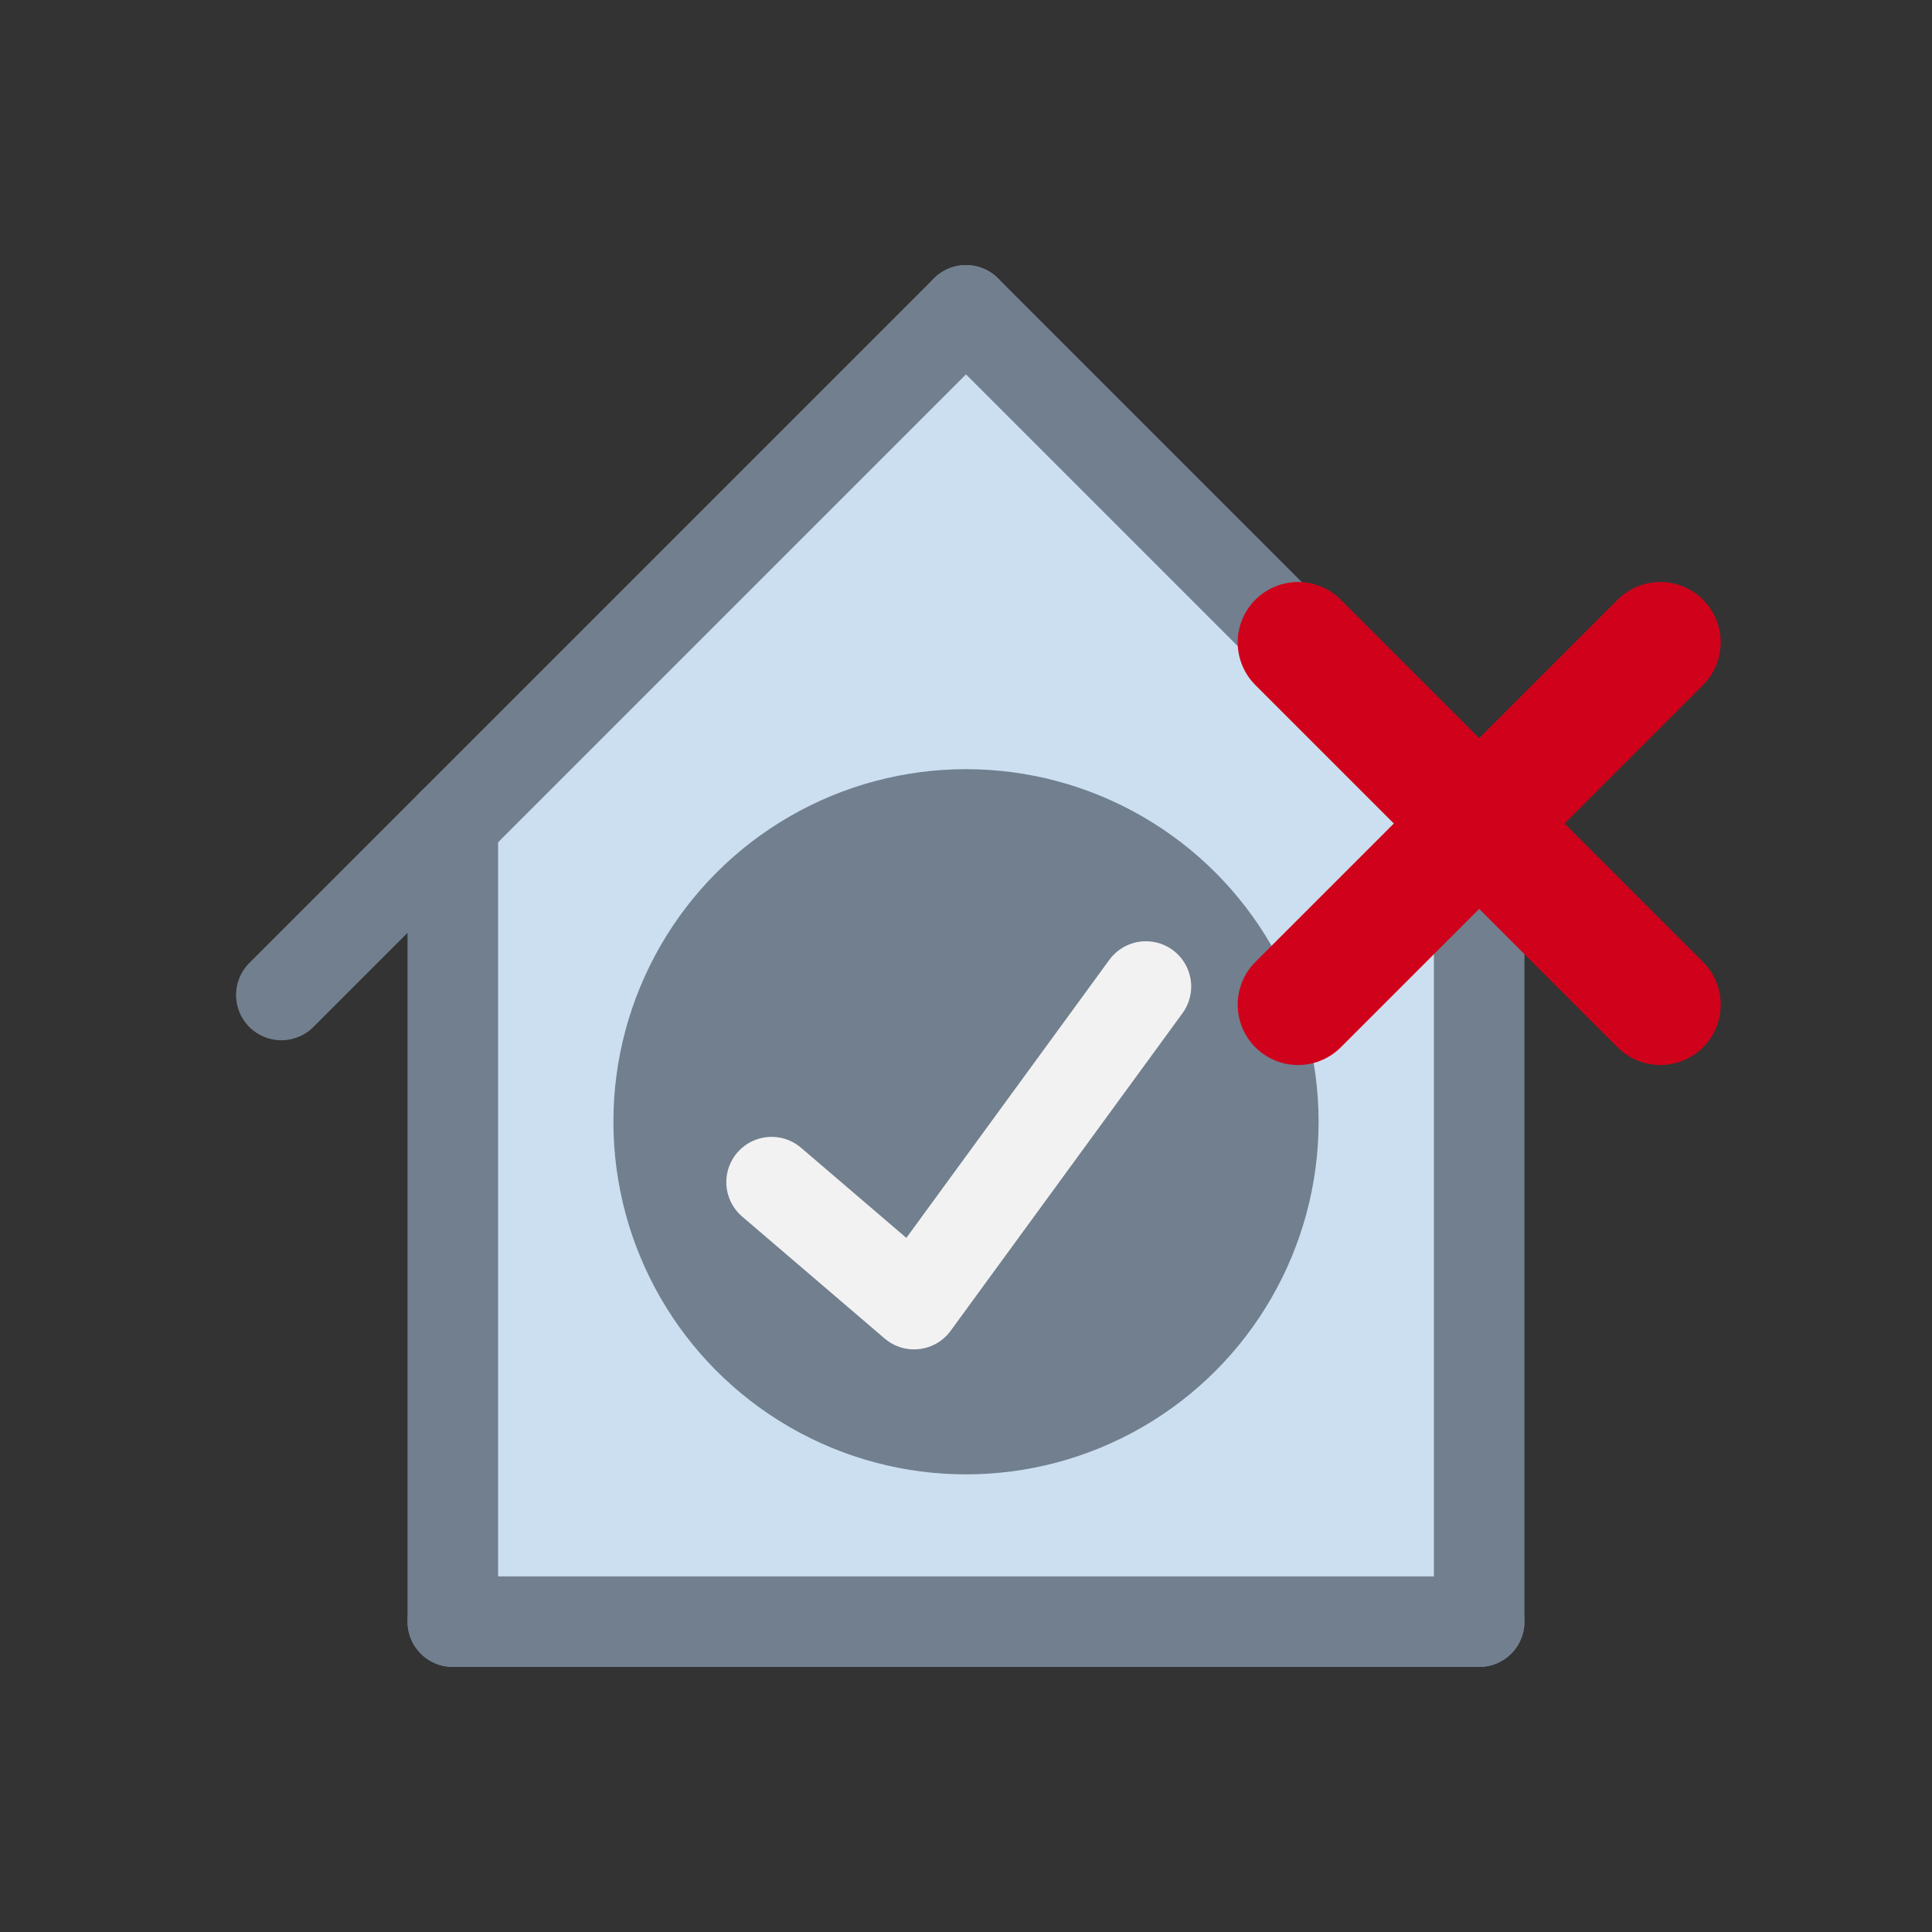 <svg xmlns="http://www.w3.org/2000/svg" viewBox="0 0 16 16"><rect x="0" y="0" width="16" height="16" fill="#333333" stroke="none"/><defs><style>.cls-1{fill:#cbdff1;}.cls-2,.cls-4,.cls-5{fill:none;stroke-linecap:round;stroke-linejoin:round;}.cls-2{stroke:#717f8e;}.cls-2,.cls-4{stroke-width:0.75px;}.cls-3{fill:#717f8e;}.cls-4{stroke:#f2f2f2;}.cls-5{stroke:#d0021b;}</style></defs><title>domain_constraints-bad</title><g id="_2" data-name="2"><polygon class="cls-1" points="12.17 13.35 3.75 13.43 3.75 6.98 8 2.57 12.25 6.82 12.17 13.35"/><line class="cls-2" x1="2.33" y1="8.24" x2="8" y2="2.57"/><line class="cls-2" x1="8" y1="2.57" x2="13.67" y2="8.24"/><line class="cls-2" x1="3.75" y1="6.82" x2="3.75" y2="13.43"/><line class="cls-2" x1="3.75" y1="13.43" x2="12.25" y2="13.43"/><line class="cls-2" x1="12.25" y1="13.43" x2="12.25" y2="6.82"/><circle class="cls-3" cx="8" cy="9.29" r="2.92"/><polyline class="cls-4" points="6.39 9.79 7.57 10.8 9.49 8.17"/><line class="cls-5" x1="13.75" y1="5.32" x2="10.75" y2="8.32"/><line class="cls-5" x1="13.75" y1="8.32" x2="10.75" y2="5.32"/></g></svg>
